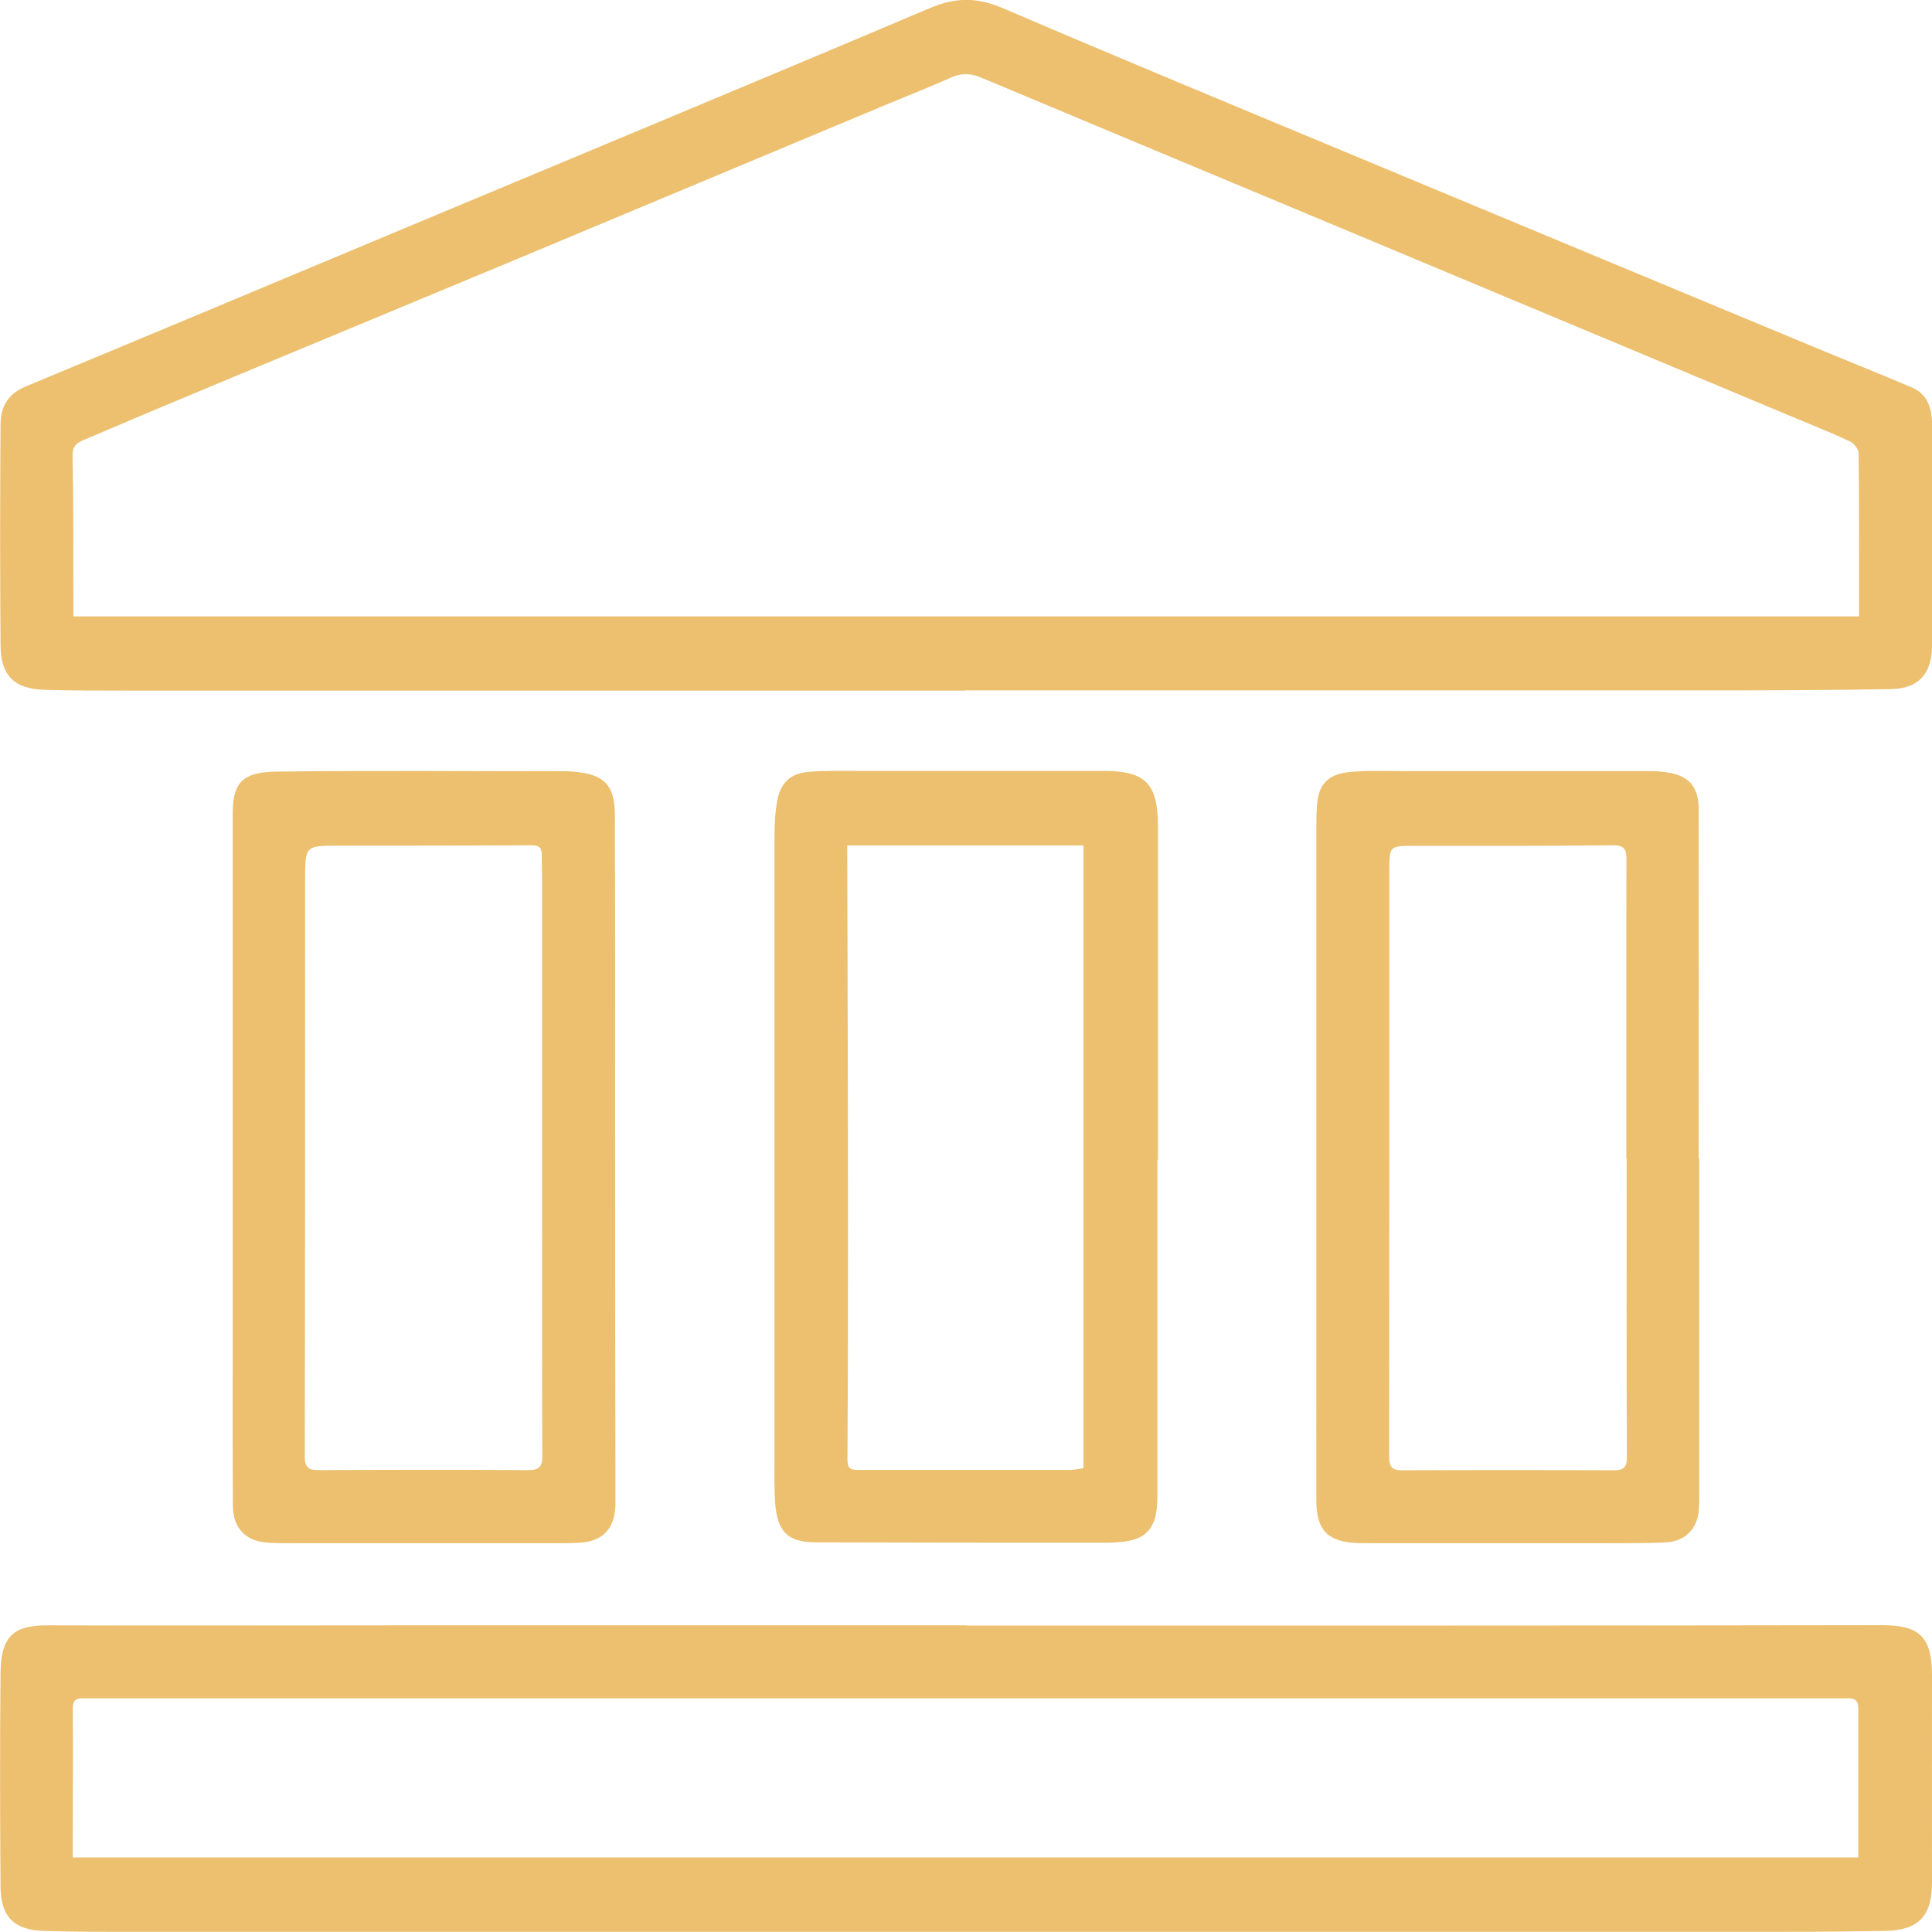 <svg width="35" height="35" viewBox="0 0 35 35" fill="none" xmlns="http://www.w3.org/2000/svg">
<g clip-path="url(#clip0_69_144)">
<path d="M17.483 12.511C12.425 12.511 7.366 12.511 2.311 12.511C1.812 12.511 1.312 12.511 0.816 12.497C0.263 12.484 0.013 12.244 0.01 11.69C4.82006e-06 10.355 4.82006e-06 9.021 0.01 7.687C0.01 7.366 0.147 7.133 0.47 6.999C2.761 6.048 5.049 5.088 7.34 4.13C10.513 2.802 13.687 1.485 16.854 0.143C17.31 -0.05 17.7 -0.05 18.156 0.143C20.281 1.054 22.415 1.938 24.547 2.826C27.291 3.97 30.035 5.111 32.779 6.252C33.395 6.509 34.018 6.756 34.634 7.019C34.95 7.153 35.003 7.44 35.003 7.74C35.003 8.787 35.003 9.832 35 10.879C35 11.159 35.007 11.443 35 11.723C34.99 12.217 34.747 12.477 34.251 12.484C33.245 12.501 32.239 12.507 31.234 12.507C26.651 12.507 22.069 12.507 17.487 12.507L17.483 12.511ZM33.678 11.163C33.678 10.159 33.681 9.184 33.671 8.21C33.671 8.137 33.585 8.03 33.515 7.997C33.185 7.843 32.842 7.707 32.506 7.566C29.499 6.309 26.491 5.051 23.484 3.793C21.583 2.999 19.678 2.205 17.78 1.408C17.587 1.328 17.417 1.318 17.22 1.408C16.867 1.568 16.504 1.708 16.145 1.858C13.864 2.812 11.582 3.767 9.298 4.721C7.609 5.425 5.921 6.125 4.236 6.826C3.34 7.199 2.441 7.576 1.549 7.957C1.422 8.01 1.309 8.057 1.315 8.25C1.332 9.061 1.325 9.875 1.329 10.686C1.329 10.846 1.329 11.006 1.329 11.166H33.681L33.678 11.163Z" fill="#ECC06F"/>
<path d="M17.517 29.449C23.041 29.449 28.566 29.452 34.091 29.442C34.754 29.442 35.003 29.632 35 30.363C34.997 31.61 35 32.861 35 34.109C35 34.71 34.754 34.97 34.154 34.98C33.548 34.99 32.939 34.997 32.333 34.997C22.319 34.997 12.305 34.997 2.295 34.997C1.795 34.997 1.295 34.997 0.799 34.98C0.26 34.967 0.013 34.726 0.01 34.183C1.60477e-05 32.888 -0.003 31.59 0.01 30.296C0.017 29.595 0.296 29.442 0.876 29.445C3.01 29.452 5.145 29.445 7.28 29.445C10.693 29.445 14.107 29.445 17.52 29.445L17.517 29.449ZM33.665 33.649C33.665 32.731 33.665 31.841 33.665 30.95C33.665 30.796 33.595 30.763 33.465 30.766C33.099 30.766 32.732 30.766 32.366 30.766C22.399 30.766 12.428 30.766 2.461 30.766C2.141 30.766 1.822 30.77 1.502 30.766C1.359 30.766 1.319 30.816 1.319 30.96C1.325 31.687 1.319 32.411 1.319 33.138C1.319 33.309 1.319 33.475 1.319 33.649H33.658H33.665Z" fill="#ECC06F"/>
<path d="M30.784 20.991C30.784 23.006 30.784 25.021 30.784 27.033C30.784 27.133 30.784 27.237 30.777 27.337C30.761 27.68 30.534 27.924 30.188 27.941C29.798 27.961 29.409 27.954 29.019 27.957C27.694 27.957 26.368 27.957 25.043 27.957C24.896 27.957 24.746 27.957 24.6 27.954C24.057 27.934 23.851 27.73 23.847 27.19C23.844 26.276 23.847 25.362 23.847 24.451C23.847 21.305 23.847 18.159 23.847 15.013C23.847 14.896 23.847 14.779 23.854 14.663C23.867 14.219 24.037 14.019 24.487 13.982C24.82 13.955 25.156 13.969 25.492 13.969C26.928 13.969 28.36 13.969 29.795 13.969C29.912 13.969 30.028 13.969 30.145 13.985C30.581 14.035 30.774 14.232 30.774 14.669C30.777 16.778 30.774 18.886 30.774 20.995C30.774 20.995 30.781 20.995 30.784 20.995V20.991ZM29.465 20.991H29.462C29.462 20.024 29.462 19.056 29.462 18.089C29.462 17.255 29.462 16.417 29.465 15.583C29.465 15.417 29.452 15.313 29.229 15.313C28.03 15.326 26.831 15.323 25.629 15.323C25.166 15.323 25.169 15.323 25.169 15.784C25.169 19.32 25.169 22.853 25.166 26.389C25.166 26.593 25.236 26.64 25.422 26.636C26.691 26.63 27.96 26.63 29.232 26.636C29.415 26.636 29.475 26.583 29.472 26.396C29.465 24.594 29.469 22.79 29.469 20.988L29.465 20.991Z" fill="#ECC06F"/>
<path d="M4.216 20.965C4.216 18.896 4.216 16.828 4.216 14.759C4.216 14.242 4.329 13.989 4.992 13.979C6.754 13.955 8.515 13.972 10.274 13.972C10.32 13.972 10.367 13.979 10.413 13.982C10.943 14.029 11.136 14.222 11.139 14.756C11.146 16.574 11.143 18.392 11.143 20.214C11.143 22.503 11.146 24.788 11.149 27.076C11.149 27.147 11.149 27.217 11.149 27.287C11.129 27.697 10.916 27.921 10.51 27.947C10.307 27.961 10.104 27.957 9.904 27.957C8.385 27.957 6.863 27.957 5.345 27.957C5.182 27.957 5.019 27.957 4.855 27.947C4.456 27.924 4.223 27.687 4.219 27.287C4.213 26.273 4.216 25.258 4.216 24.241C4.216 23.146 4.216 22.056 4.216 20.961H4.223L4.216 20.965ZM9.821 20.985C9.821 19.313 9.821 17.645 9.821 15.974C9.821 15.81 9.814 15.647 9.814 15.483C9.814 15.36 9.771 15.313 9.631 15.313C8.469 15.32 7.31 15.32 6.147 15.32C5.528 15.32 5.528 15.316 5.528 15.94C5.528 19.42 5.528 22.903 5.521 26.383C5.521 26.583 5.588 26.636 5.774 26.633C7.037 26.626 8.299 26.623 9.561 26.633C9.767 26.633 9.827 26.576 9.824 26.369C9.817 24.574 9.821 22.779 9.821 20.985Z" fill="#ECC06F"/>
<path d="M20.967 21.015C20.967 23.006 20.967 24.995 20.967 26.986C20.967 27.087 20.967 27.19 20.96 27.29C20.923 27.704 20.744 27.887 20.337 27.931C20.244 27.941 20.151 27.947 20.058 27.947C18.296 27.947 16.534 27.947 14.776 27.941C14.27 27.941 14.08 27.744 14.043 27.227C14.023 26.953 14.03 26.68 14.03 26.406C14.03 22.666 14.03 18.926 14.03 15.19C14.03 14.956 14.04 14.719 14.083 14.492C14.15 14.162 14.33 14.009 14.663 13.982C14.943 13.959 15.222 13.965 15.502 13.965C16.997 13.965 18.496 13.965 19.991 13.965C20.754 13.965 20.977 14.199 20.977 14.966C20.977 16.981 20.977 18.993 20.977 21.008C20.977 21.008 20.97 21.008 20.967 21.008V21.015ZM19.628 26.596V15.316H15.349C15.349 15.38 15.349 15.433 15.349 15.487C15.355 17.725 15.362 19.964 15.362 22.206C15.362 23.617 15.362 25.032 15.352 26.443C15.352 26.593 15.402 26.63 15.539 26.63C16.817 26.63 18.093 26.63 19.372 26.63C19.455 26.63 19.538 26.61 19.628 26.599V26.596Z" fill="#ECC06F"/>
</g>
<defs>
<clipPath id="clip0_69_144">
<rect width="35" height="35" fill="white"/>
</clipPath>
</defs>
</svg>
